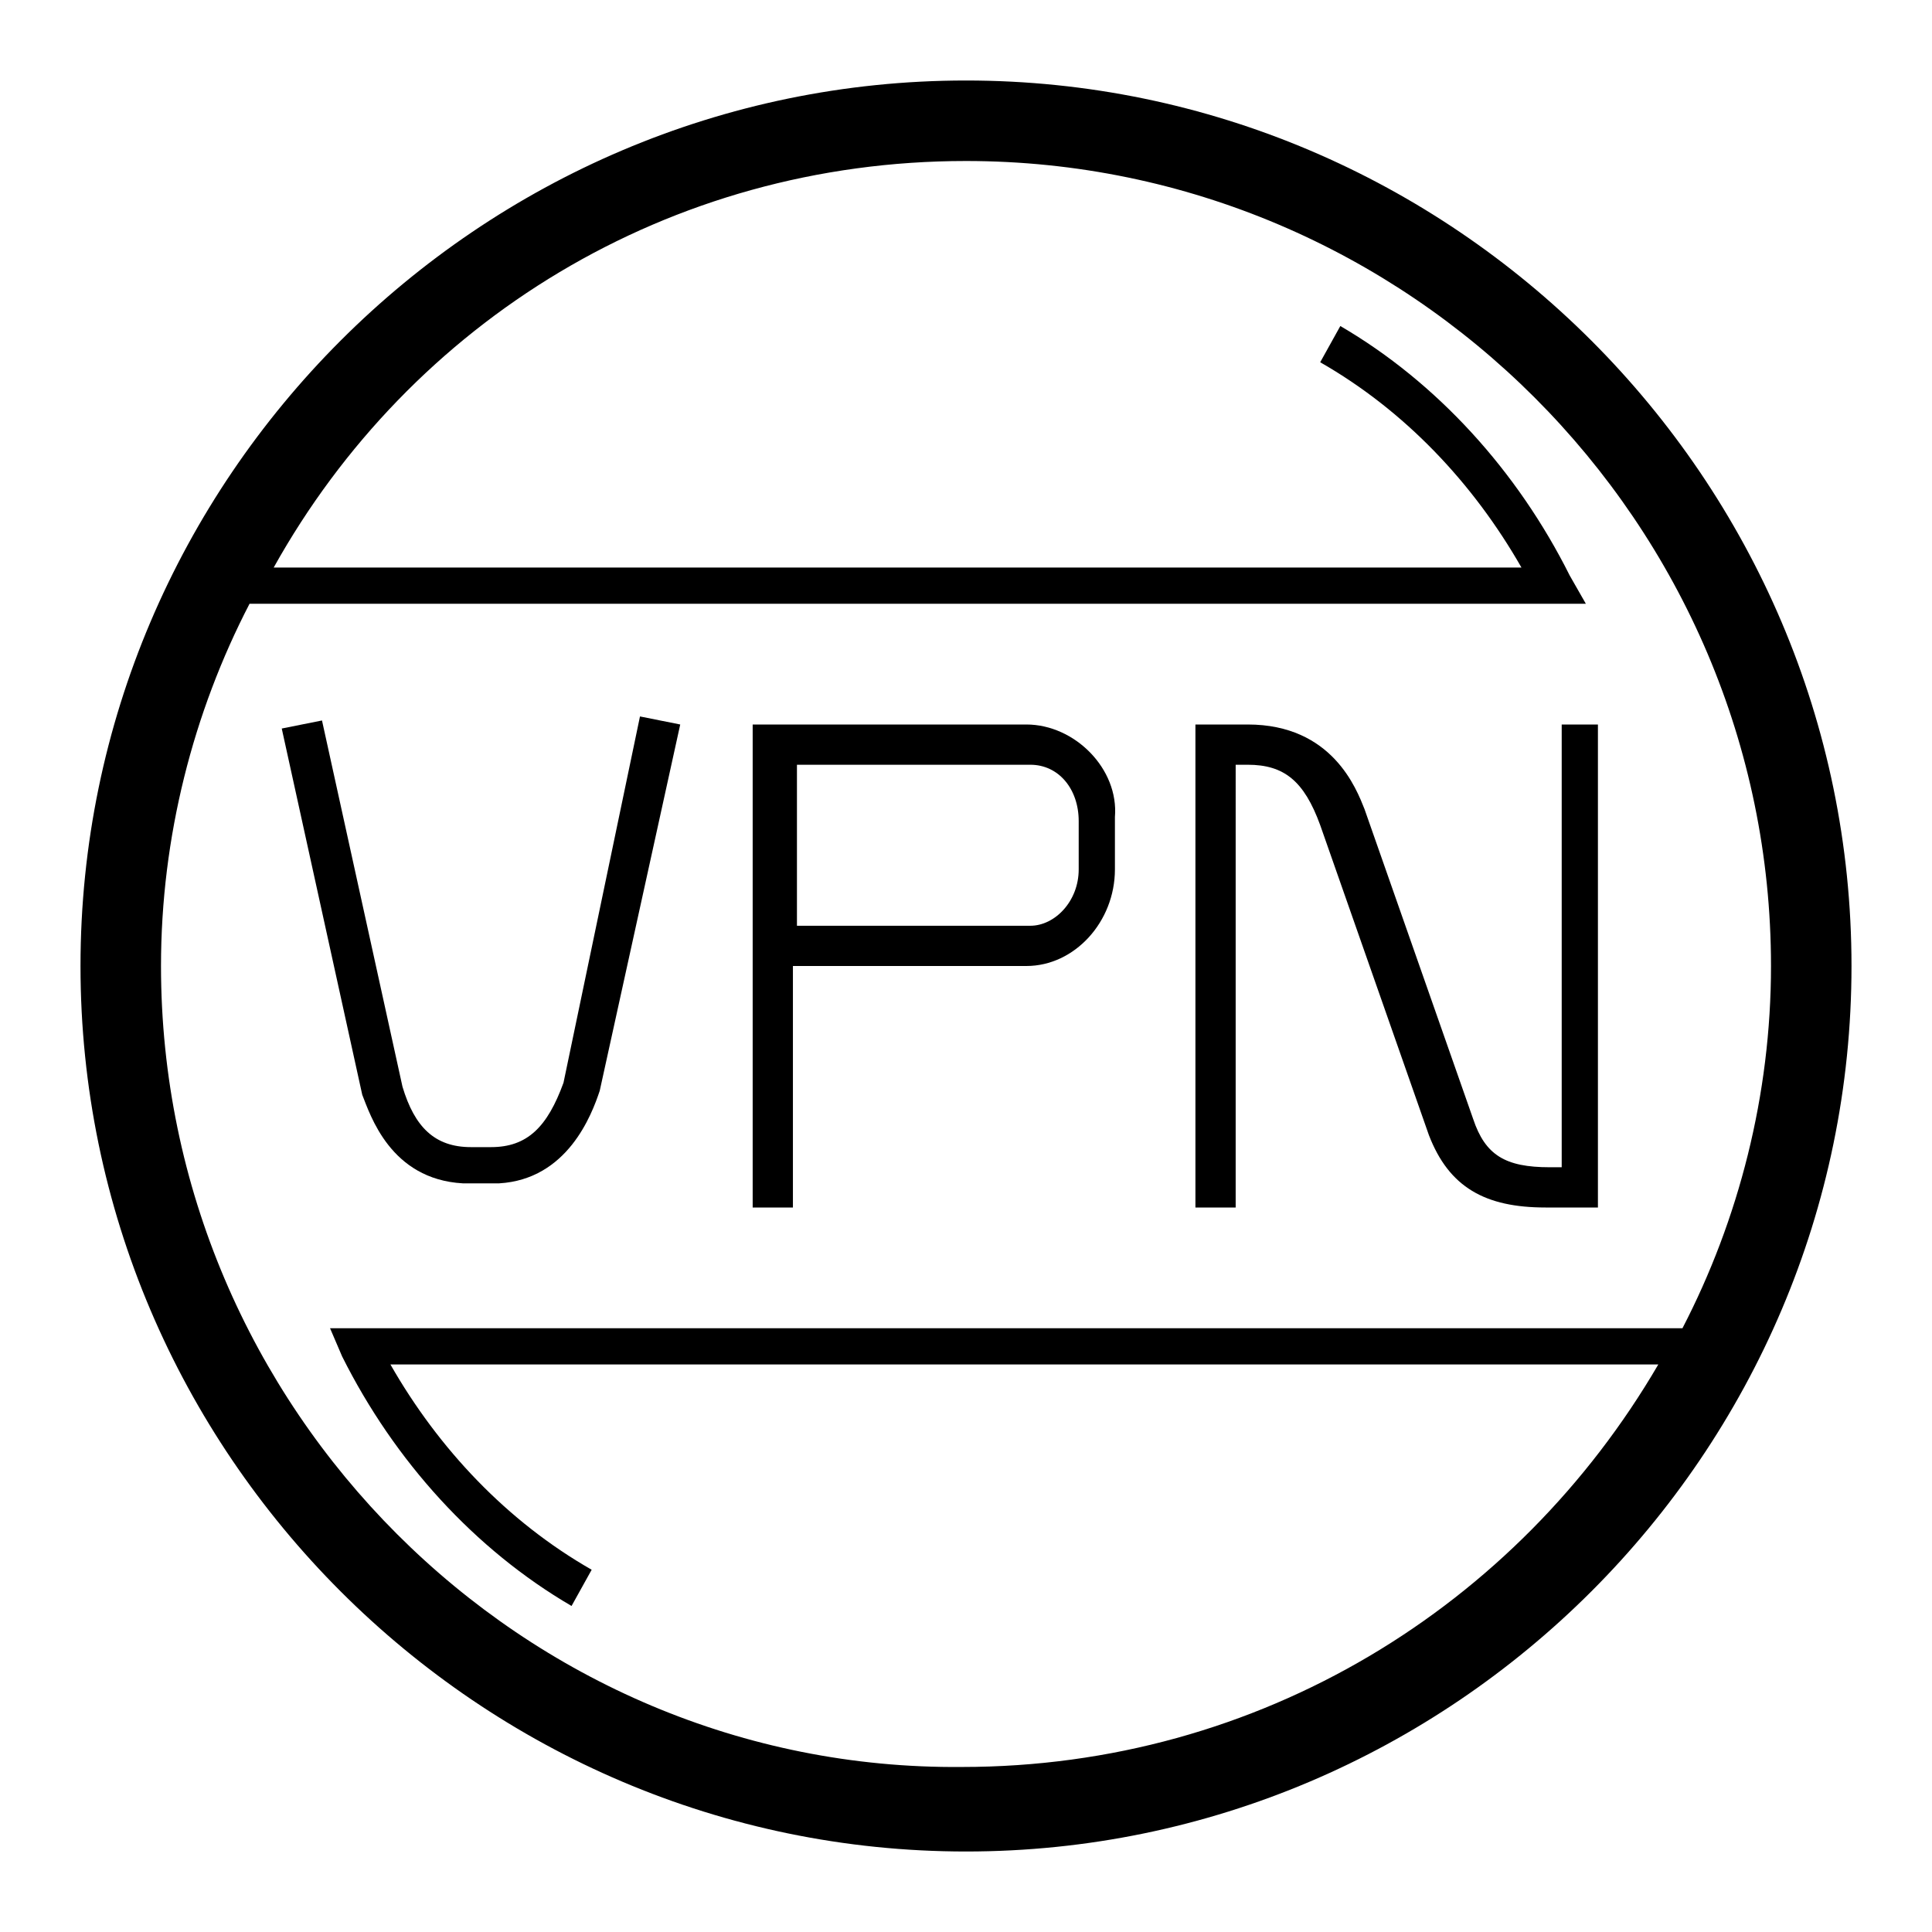 <?xml version="1.0" encoding="utf-8"?>
<!-- Generator: Adobe Illustrator 21.0.0, SVG Export Plug-In . SVG Version: 6.00 Build 0)  -->
<svg version="1.1" id="图层_1" xmlns="http://www.w3.org/2000/svg" xmlns:xlink="http://www.w3.org/1999/xlink" x="0px" y="0px"
	 viewBox="0 0 48 48" style="enable-background:new 0 0 48 48;" xml:space="preserve">
<style type="text/css">
	.st0{fill:#060001;}
	.st1{fill:#040000;}
	.st2{fill:none;stroke:#000000;stroke-miterlimit:10;}
	.st3{fill:#221815;}
	.st4{fill:#080102;}
	.st5{fill:none;stroke:#000000;stroke-width:2;stroke-linecap:round;stroke-linejoin:round;stroke-miterlimit:10;}
	.st6{fill:#070001;}
</style>
<g>
	<path d="M39.8,18h-1v11h-0.3c-1.1,0-1.6-0.3-1.9-1.2l0,0l-2.7-7.7C33.7,19.6,33.1,18,31,18h-0.8v0h-0.5v12h1V19H31
		c0.9,0,1.4,0.4,1.8,1.5l2.7,7.7L36,28l-0.5,0.2c0.5,1.3,1.4,1.8,2.9,1.8h1.3v-1h0V18z"/>
	<path d="M24,2C11.9,2,2,11.9,2,24s9.9,22,22,22s22-9.9,22-22S36.1,2,24,2z M8.5,33.7c1.3,2.6,3.3,4.8,5.7,6.2l0.5-0.9
		c-2.1-1.2-3.8-3-5-5.1h31.5c-3.5,6-9.9,10-17.3,10C13,44,4,35,4,24c0-3.2,0.8-6.3,2.2-9h33.2L39,14.3c-1.3-2.6-3.3-4.8-5.7-6.2
		l-0.5,0.9c2.1,1.2,3.8,3,5,5.1h-31C10.2,8,16.6,4,24,4c11,0,20,9,20,20c0,3.2-0.8,6.3-2.2,9H8.2L8.5,33.7z"/>
	<path d="M25.5,18h-5.8h-0.5h-0.5v12h1v-6h5.8c1.2,0,2.2-1.1,2.2-2.4v-1.3C27.8,19.1,26.7,18,25.5,18z M26.8,21.6
		c0,0.8-0.6,1.4-1.2,1.4h-5.8v-4h5.8c0.7,0,1.2,0.6,1.2,1.4V21.6z"/>
	<path d="M14,26.9c-0.4,1.1-0.9,1.6-1.8,1.6h-0.5c-0.9,0-1.4-0.5-1.7-1.5l-2-9.1l-1,0.2l2,9.1c0.2,0.5,0.7,2.1,2.5,2.2v0h0.2h0.5
		h0.2v0c1.7-0.1,2.3-1.7,2.5-2.3l2-9.1l-1-0.2L14,26.9z"/>
</g>
</svg>
